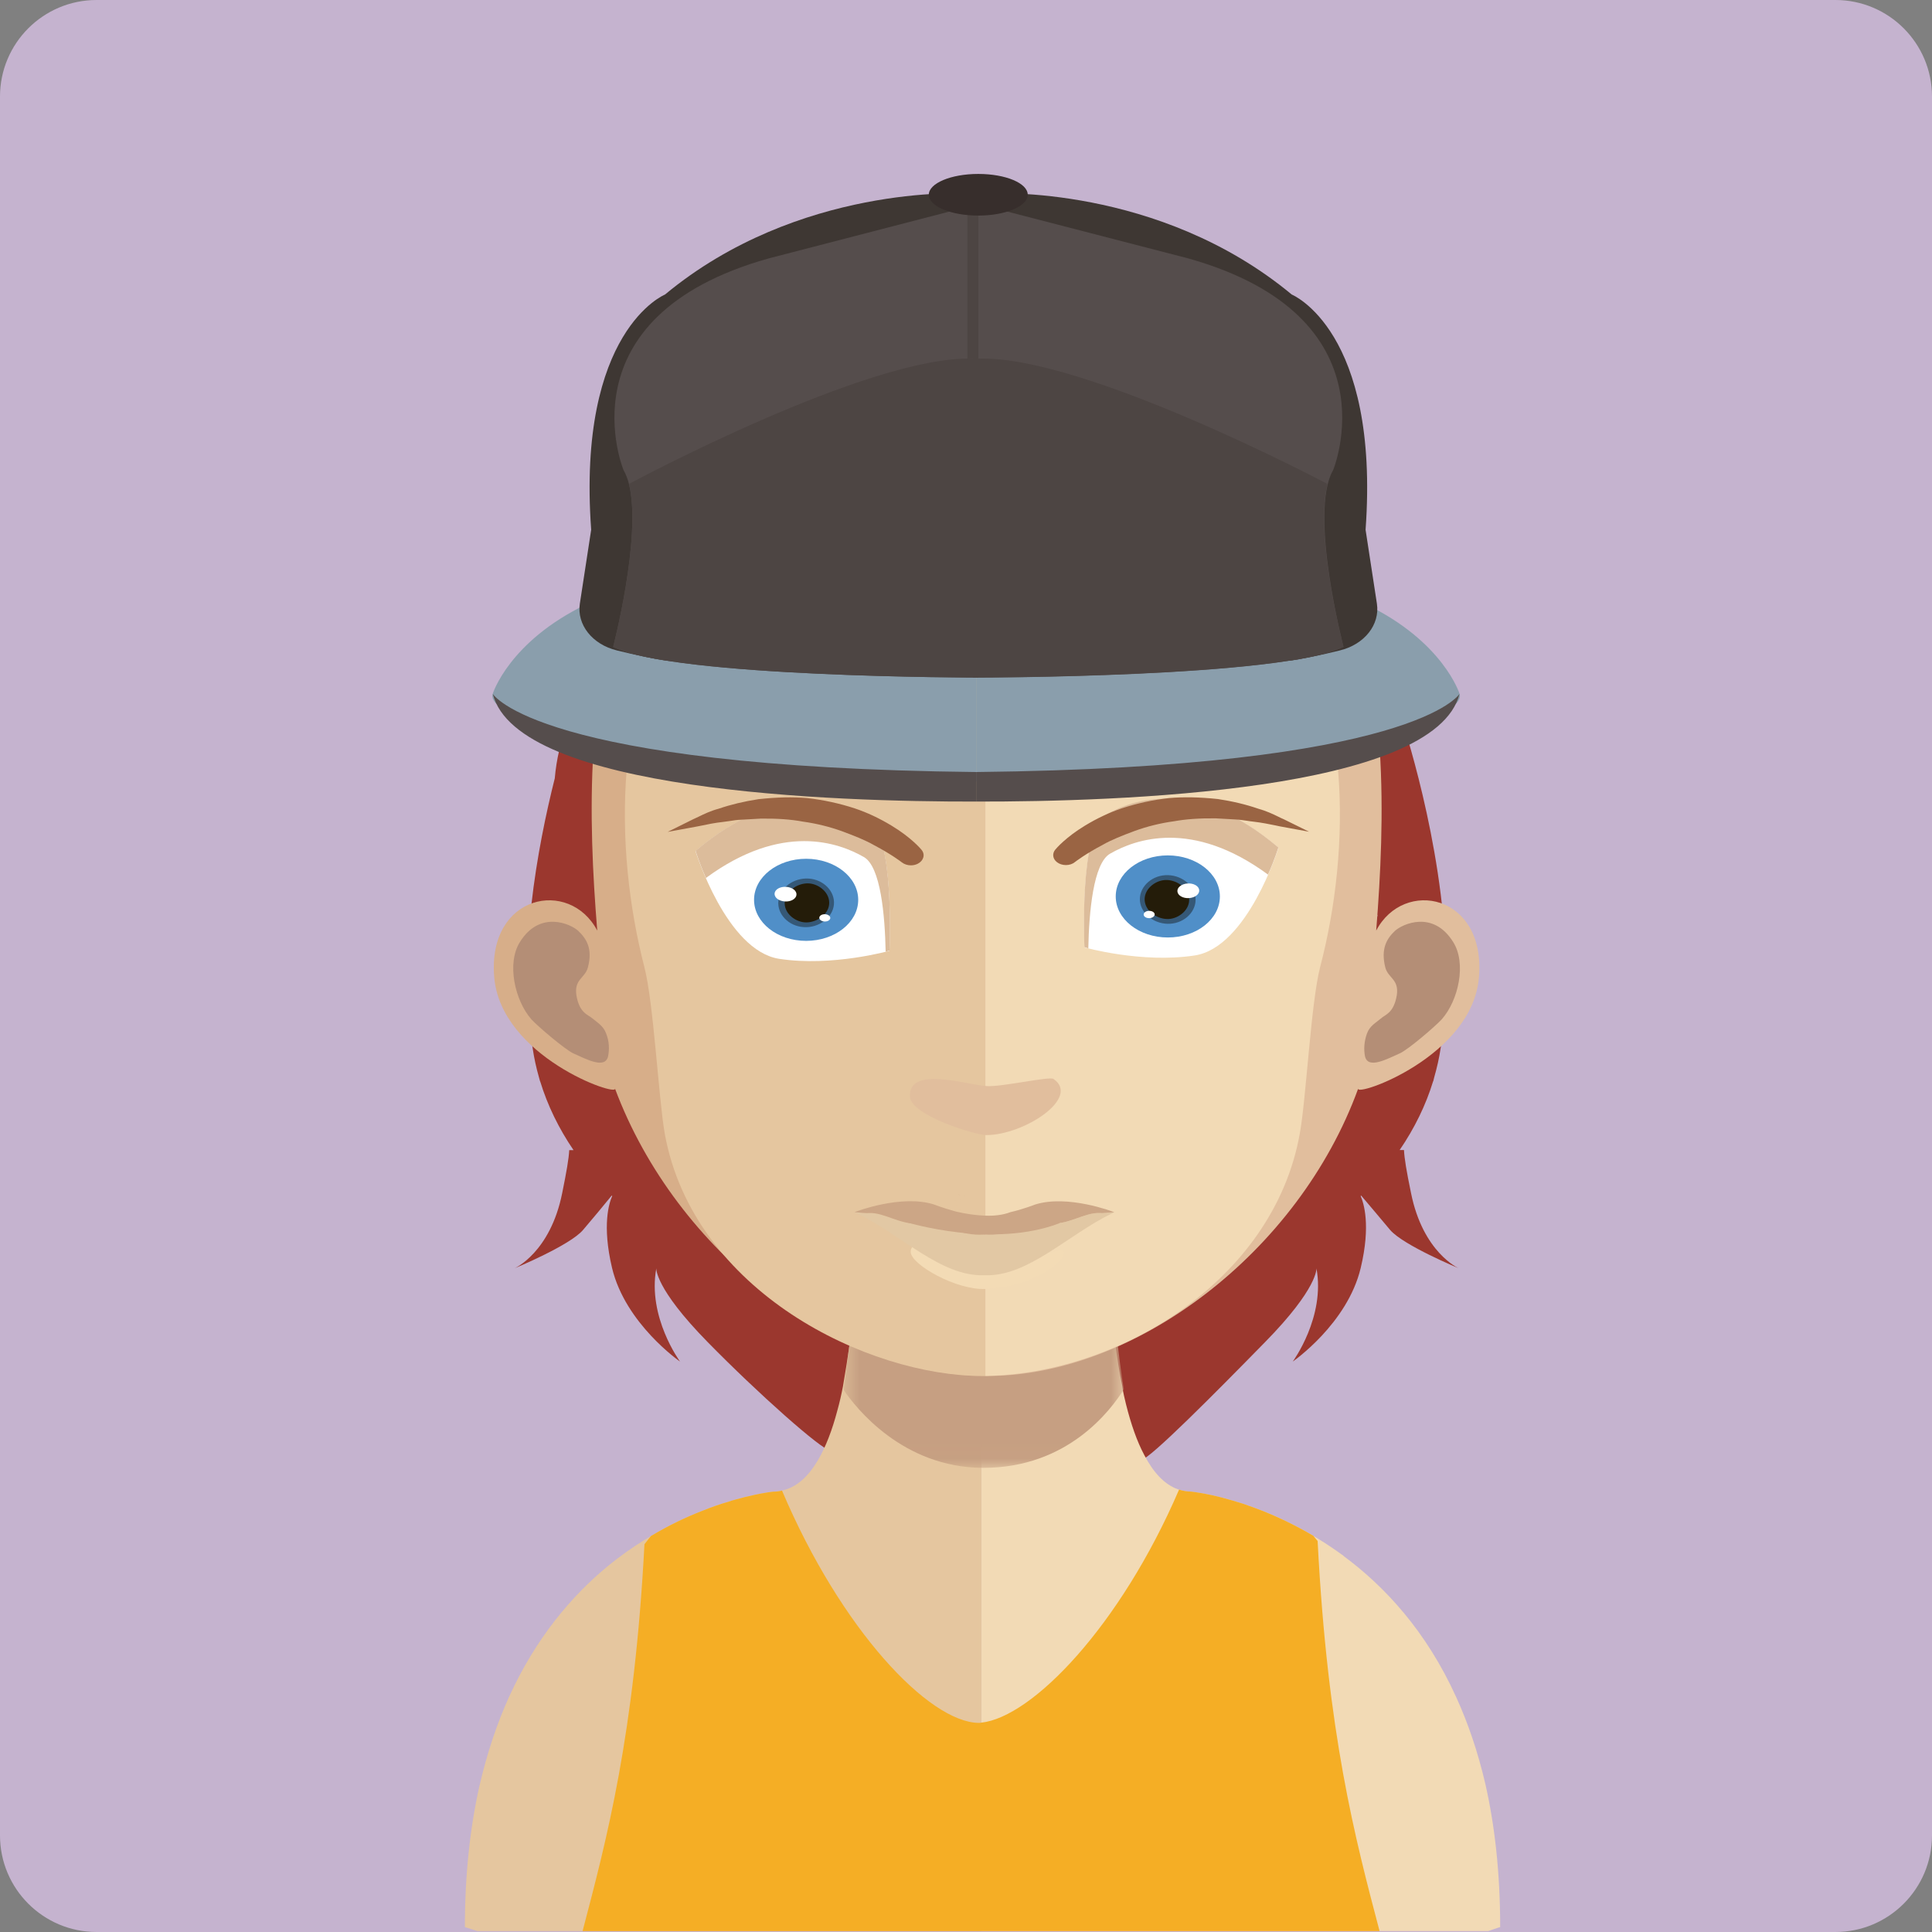 <svg width="100" height="100" viewBox="0 0 100 100" fill="none" xmlns="http://www.w3.org/2000/svg">
<rect x="0" y="0" width="100" height="100" fill="#808080" stroke="none"/>
<path d="M95 0H5C2.239 0 0 2.239 0 5V95C0 97.761 2.239 100 5 100H95C97.761 100 100 97.761 100 95V5C100 2.239 97.761 0 95 0Z" fill="#C5B3CF"/>
<path d="M71.954 63.663C72.643 64.463 75.5 65.644 75.5 65.644C75.5 65.644 73.651 64.835 73.033 61.744C72.8 60.617 72.693 59.978 72.67 59.526H72.446C73.212 58.403 73.799 57.209 74.179 55.962L74.184 55.966C74.201 55.899 74.219 55.832 74.233 55.769C74.376 55.268 74.493 54.763 74.569 54.244C75.554 48.417 73.749 41.23 72.858 38.22C72.845 38.18 72.836 38.14 72.823 38.099C72.576 37.267 72.406 36.785 72.406 36.785C72.419 36.874 72.424 36.968 72.437 37.057C69.778 30.769 61.185 26.163 50.981 26.163C39.098 26.163 29.391 32.411 28.715 40.286C27.819 43.846 26.767 49.499 27.569 54.249C27.645 54.767 27.757 55.273 27.9 55.774C27.918 55.841 27.936 55.908 27.954 55.971L27.958 55.966C28.339 57.214 28.921 58.408 29.686 59.531H29.463C29.44 59.982 29.328 60.622 29.1 61.749C28.482 64.839 26.633 65.648 26.633 65.648C26.633 65.648 29.489 64.468 30.174 63.667C30.51 63.278 31.392 62.218 31.661 61.883C31.67 61.892 31.679 61.896 31.688 61.905C31.527 62.263 31.155 63.412 31.679 65.626C32.368 68.52 35.198 70.474 35.198 70.474C35.198 70.474 33.501 68.171 33.971 65.648C33.971 65.648 33.873 66.659 36.631 69.468C39.264 72.156 42.528 75.04 42.958 75.072C42.922 74.987 44.413 72.223 44.377 71.082C46.388 71.673 48.487 75.51 50.668 75.51C50.798 75.51 50.928 75.505 51.053 75.501H51.057C51.183 75.505 51.313 75.51 51.443 75.51C53.623 75.51 55.718 71.677 57.733 71.082C57.697 72.223 59.121 75.465 59.086 75.555C59.511 75.519 62.847 72.156 65.479 69.468C68.237 66.659 68.139 65.648 68.139 65.648C68.609 68.171 66.912 70.474 66.912 70.474C66.912 70.474 69.742 68.524 70.431 65.626C70.96 63.412 70.584 62.263 70.427 61.905C70.436 61.896 70.445 61.887 70.454 61.883C70.74 62.209 71.623 63.274 71.954 63.663ZM37.097 54.758C37.164 56.073 37.455 56.972 37.965 57.661L37.992 57.688C37.992 57.688 38.086 57.786 38.225 57.92C38.355 58.05 38.561 58.224 38.847 58.395C38.847 58.395 38.856 58.399 38.861 58.403C39.143 58.564 39.506 58.73 39.958 58.846C40.316 58.962 40.804 58.985 41.413 58.958C41.328 59.441 41.279 59.951 41.279 60.479C41.279 61.449 41.435 62.361 41.704 63.157C37.715 61.087 34.544 57.728 32.767 53.627C32.637 53.274 32.243 52.205 31.782 50.72C31.509 49.848 31.218 48.833 30.931 47.737C33.421 51.163 37.795 53.855 43.146 55.206C43.132 55.224 43.123 55.237 43.123 55.237C39.456 58.9 37.097 54.758 37.097 54.758ZM70.355 50.72C69.894 52.205 69.505 53.274 69.375 53.627C67.597 57.728 64.427 61.087 60.438 63.157C60.702 62.357 60.863 61.449 60.863 60.479C60.863 60.049 60.823 59.638 60.769 59.24C61.163 59.191 61.544 59.128 61.897 59.03C62.462 58.918 62.977 58.712 63.42 58.395C64.333 57.737 64.942 56.592 65.041 54.763C65.041 54.763 62.685 58.904 59.014 55.242C59.014 55.242 58.996 55.219 58.96 55.175C64.45 53.761 68.891 50.93 71.309 47.343C70.991 48.587 70.655 49.745 70.355 50.72Z" fill="#9B372E"/>
<path d="M50.797 60.872V99.951H24.703C24.277 99.812 24.062 99.745 24.062 99.745C24.062 97.008 24.336 94.598 24.806 92.482C25.204 90.751 25.728 89.2 26.346 87.835C27.73 84.794 29.574 82.616 31.473 81.051C32.104 80.537 32.735 80.09 33.362 79.705C33.474 79.638 33.582 79.566 33.694 79.504C34.629 78.94 35.534 78.515 36.362 78.193C36.837 78.001 37.289 77.844 37.701 77.728C37.844 77.679 37.974 77.639 38.113 77.603C38.27 77.563 38.408 77.522 38.552 77.487C38.95 77.393 39.273 77.317 39.519 77.281C39.85 77.218 40.034 77.205 40.034 77.205C40.128 77.205 40.217 77.196 40.316 77.183C40.369 77.174 40.428 77.169 40.481 77.147C41.229 76.99 41.834 76.431 42.344 75.568C42.742 74.888 43.078 74.012 43.343 73.001C43.454 72.603 43.544 72.21 43.629 71.771C43.754 71.051 43.875 70.295 43.987 69.499C44.023 69.025 44.081 68.56 44.157 68.059C44.386 65.671 44.444 63.046 44.444 60.568C44.449 60.577 47.959 60.872 50.797 60.872Z" fill="#E5C69F"/>
<path d="M77.649 99.745C77.649 99.745 77.421 99.812 77.031 99.951H50.798V60.872H50.874C53.69 60.872 57.236 60.577 57.236 60.577C57.236 63.041 57.299 65.622 57.541 68.019C57.604 68.484 57.666 68.958 57.707 69.427C57.819 70.259 57.939 71.029 58.092 71.753V71.766C58.132 72.097 58.217 72.393 58.284 72.692C58.539 73.707 58.848 74.606 59.233 75.322C59.699 76.216 60.272 76.838 60.966 77.084C60.989 77.093 61.016 77.097 61.033 77.106C61.235 77.169 61.441 77.209 61.665 77.209C61.665 77.209 61.79 77.223 62.01 77.258C62.368 77.312 62.99 77.428 63.782 77.665C63.908 77.701 64.029 77.742 64.168 77.782C64.235 77.804 64.306 77.822 64.382 77.849C64.566 77.911 64.754 77.978 64.947 78.05C65.856 78.385 66.899 78.855 67.991 79.499V79.508C68.058 79.544 68.135 79.588 68.206 79.633C68.645 79.902 69.084 80.197 69.541 80.528V80.537C71.676 82.115 73.83 84.436 75.375 87.849C75.979 89.173 76.49 90.662 76.879 92.326C77.367 94.468 77.649 96.932 77.649 99.745Z" fill="#F2DAB5"/>
<mask id="mask0_732_8198" style="mask-type:luminance" maskUnits="userSpaceOnUse" x="43" y="67" width="16" height="9">
<path d="M58.169 67.151H43.666V75.975H58.169V67.151Z" fill="white"/>
</mask>
<g mask="url(#mask0_732_8198)">
<path d="M58.168 71.892V71.914C57.51 72.961 55.294 75.975 50.906 75.975H50.861C46.706 75.953 44.279 72.853 43.661 71.932C43.791 71.015 43.916 70.054 44.024 69.047C44.069 68.457 44.131 67.844 44.194 67.214C46.218 67.737 48.434 68.064 50.776 68.108H50.861C53.288 68.064 55.526 67.715 57.613 67.147C57.676 67.737 57.743 68.35 57.783 68.94C57.891 69.991 58.016 70.975 58.168 71.892Z" fill="#C69F82"/>
</g>
<path d="M51.008 19.177C30.094 19.177 29.982 36.695 30.913 48.166C29.485 45.447 25.227 46.279 25.58 50.568C25.916 54.696 32.001 56.798 31.831 56.342C34.996 64.826 43.383 71.221 51.012 71.221H51.174V19.177H51.008Z" fill="#D7AE89"/>
<path d="M26.91 48.761C27.94 47.097 29.543 47.818 29.932 48.184C30.349 48.582 30.689 49.097 30.429 50.072C30.286 50.631 29.709 50.68 29.834 51.512C29.995 52.455 30.429 52.505 30.685 52.728C30.926 52.938 31.231 53.095 31.374 53.497C31.535 53.895 31.549 54.311 31.473 54.682C31.311 55.353 30.331 54.812 29.673 54.522C29.238 54.316 27.859 53.144 27.506 52.764C26.637 51.767 26.221 49.848 26.91 48.761Z" fill="#B48E76"/>
<path d="M51.119 19.177C72.034 19.177 72.145 36.695 71.232 48.166C72.66 45.447 76.905 46.279 76.551 50.568C76.229 54.696 70.135 56.803 70.301 56.342C67.216 64.826 58.749 71.221 51.119 71.221C51.07 71.221 51.007 71.221 51.007 71.221L50.958 19.177C50.958 19.177 51.07 19.177 51.119 19.177Z" fill="#E1BE9D"/>
<path d="M75.217 48.761C74.187 47.097 72.598 47.818 72.199 48.184C71.783 48.582 71.46 49.097 71.702 50.072C71.846 50.631 72.423 50.68 72.298 51.512C72.137 52.455 71.702 52.505 71.46 52.728C71.219 52.938 70.896 53.095 70.753 53.497C70.61 53.895 70.578 54.311 70.654 54.682C70.816 55.353 71.796 54.812 72.454 54.522C72.902 54.316 74.268 53.144 74.621 52.764C75.504 51.767 75.907 49.848 75.217 48.761Z" fill="#B48E76"/>
<path d="M50.843 24.123C43.965 24.123 38.924 26.123 35.888 30.058C31.63 35.577 31.791 43.994 33.349 50.04C33.833 51.896 34.088 56.87 34.41 58.694C35.906 66.87 44.914 71.221 50.843 71.221C50.843 71.221 50.955 71.221 51.004 71.221V24.123C50.955 24.123 50.905 24.123 50.905 24.123" fill="#E5C69F"/>
<path d="M65.783 30.072C62.761 26.154 57.782 24.15 51.003 24.119V71.216C57.782 71.136 65.895 66.368 67.274 58.69C67.61 56.865 67.852 51.892 68.335 50.036C69.911 44.007 70.073 35.608 65.783 30.072Z" fill="#F2DAB5"/>
<path d="M49.906 62.871C49.875 62.862 49.839 62.858 49.808 62.849C49.839 62.858 49.866 62.862 49.906 62.871Z" fill="#C3987D"/>
<path d="M49.651 62.813C49.619 62.804 49.593 62.795 49.561 62.786H49.557C49.561 62.791 49.593 62.8 49.651 62.813Z" fill="#C3987D"/>
<path d="M47.098 56.762C47.018 55.134 50.08 56.167 51.092 56.217C51.889 56.257 54.316 55.702 54.526 55.845C55.955 56.811 53.013 58.752 51.043 58.752C50.519 58.757 47.148 57.742 47.098 56.762Z" fill="#E1BE9D"/>
<path d="M45.164 24.24L45.079 24.325L45.093 24.352C45.119 24.311 45.133 24.267 45.164 24.24Z" fill="#473217"/>
<path d="M49.964 61.914C49.928 61.905 49.897 61.901 49.861 61.892C49.893 61.901 49.924 61.91 49.964 61.914Z" fill="#C1977D"/>
<path d="M49.7 61.856C49.668 61.847 49.641 61.838 49.61 61.829H49.605C49.605 61.834 49.641 61.843 49.7 61.856Z" fill="#C1977D"/>
<path d="M36 44.052C36 44.052 37.594 49.209 40.334 49.629C43.074 50.049 46.038 49.213 46.038 49.213C46.038 49.213 46.321 43.153 44.919 42.361C43.518 41.57 40.285 40.42 36 44.052Z" fill="white"/>
<path d="M46.042 49.199C46.042 49.199 45.98 49.213 45.841 49.262C45.805 47.401 45.586 44.852 44.713 44.36C43.41 43.609 40.468 42.554 36.541 45.443C36.183 44.642 36.004 44.038 36.004 44.038C40.298 40.398 43.535 41.543 44.923 42.339C46.325 43.135 46.042 49.199 46.042 49.199Z" fill="#DCBC9B"/>
<path d="M44.421 46.574C44.421 47.746 43.212 48.699 41.726 48.699C40.235 48.699 39.03 47.746 39.03 46.574C39.03 45.403 40.239 44.45 41.726 44.45C43.212 44.45 44.421 45.403 44.421 46.574Z" fill="#508FC8"/>
<path d="M41.596 47.987C40.817 47.938 40.221 47.317 40.288 46.637C40.36 45.957 41.076 45.425 41.855 45.474C42.635 45.523 43.23 46.145 43.163 46.825C43.096 47.505 42.375 48.041 41.596 47.987Z" fill="#355877"/>
<path d="M41.662 47.742C41.12 47.706 40.556 47.236 40.619 46.659C40.682 46.082 41.331 45.689 41.873 45.725C42.414 45.76 42.974 46.23 42.916 46.807C42.858 47.388 42.204 47.777 41.662 47.742Z" fill="#241C09"/>
<path d="M41.225 46.319C41.202 46.53 40.929 46.682 40.62 46.659C40.307 46.637 40.074 46.454 40.092 46.243C40.114 46.033 40.383 45.881 40.696 45.904C41.014 45.926 41.247 46.109 41.225 46.319Z" fill="white"/>
<path d="M42.975 47.527C42.962 47.63 42.828 47.706 42.671 47.697C42.514 47.688 42.398 47.594 42.407 47.491C42.42 47.388 42.554 47.312 42.711 47.321C42.868 47.33 42.984 47.42 42.975 47.527Z" fill="white"/>
<path d="M50.004 62.688C49.968 62.679 49.937 62.675 49.901 62.666C49.937 62.675 49.968 62.683 50.004 62.688Z" fill="#C1977D"/>
<path d="M49.744 62.63C49.713 62.621 49.686 62.612 49.655 62.603H49.65C49.65 62.607 49.686 62.616 49.744 62.63Z" fill="#C1977D"/>
<path d="M49.884 62.505C49.848 62.496 49.812 62.491 49.776 62.482C49.812 62.491 49.843 62.496 49.884 62.505Z" fill="#C3987D"/>
<path d="M49.601 62.442C49.57 62.433 49.538 62.424 49.502 62.415H49.498C49.502 62.415 49.538 62.428 49.601 62.442Z" fill="#C3987D"/>
<path d="M49.803 62.232C49.767 62.223 49.731 62.218 49.695 62.209C49.731 62.214 49.763 62.223 49.803 62.232Z" fill="#C3987D"/>
<path d="M49.521 62.169C49.49 62.16 49.458 62.151 49.422 62.142H49.418C49.422 62.142 49.458 62.151 49.521 62.169Z" fill="#C3987D"/>
<path d="M50.054 62.191C50.018 62.183 49.983 62.178 49.951 62.169C49.983 62.178 50.014 62.183 50.054 62.191Z" fill="#C3987D"/>
<path d="M49.781 62.133C49.75 62.124 49.718 62.115 49.687 62.106H49.683C49.687 62.106 49.723 62.115 49.781 62.133Z" fill="#C3987D"/>
<path d="M66.173 43.877C66.173 43.877 64.579 49.034 61.839 49.454C59.099 49.875 56.135 49.038 56.135 49.038C56.135 49.038 55.852 42.978 57.254 42.187C58.651 41.395 61.884 40.246 66.173 43.877Z" fill="white"/>
<path d="M56.13 49.025C56.13 49.025 56.192 49.038 56.331 49.088C56.367 47.227 56.586 44.678 57.459 44.186C58.762 43.435 61.704 42.379 65.631 45.268C65.989 44.468 66.168 43.864 66.168 43.864C61.874 40.224 58.637 41.368 57.249 42.165C55.843 42.961 56.13 49.025 56.13 49.025Z" fill="#DCBC9B"/>
<path d="M57.75 46.4C57.75 47.572 58.959 48.524 60.446 48.524C61.937 48.524 63.141 47.572 63.141 46.4C63.141 45.228 61.932 44.275 60.446 44.275C58.955 44.275 57.75 45.224 57.75 46.4Z" fill="#508FC8"/>
<path d="M60.571 47.813C61.35 47.764 61.946 47.142 61.879 46.463C61.807 45.783 61.091 45.251 60.312 45.3C59.533 45.349 58.937 45.971 59.004 46.65C59.076 47.33 59.792 47.862 60.571 47.813Z" fill="#355877"/>
<path d="M60.504 47.567C61.046 47.531 61.61 47.062 61.547 46.485C61.484 45.908 60.835 45.514 60.294 45.55C59.752 45.586 59.192 46.055 59.25 46.632C59.313 47.214 59.962 47.603 60.504 47.567Z" fill="#241C09"/>
<path d="M60.943 46.145C60.965 46.355 61.238 46.507 61.547 46.485C61.861 46.462 62.094 46.279 62.071 46.069C62.049 45.859 61.78 45.707 61.467 45.729C61.158 45.747 60.92 45.935 60.943 46.145Z" fill="white"/>
<path d="M59.197 47.353C59.211 47.456 59.345 47.532 59.502 47.523C59.658 47.514 59.775 47.42 59.766 47.317C59.752 47.214 59.618 47.138 59.462 47.147C59.305 47.151 59.184 47.245 59.197 47.353Z" fill="white"/>
<path d="M47.686 43.971C47.663 43.944 47.166 43.35 46.15 42.737C45.514 42.352 44.887 42.057 44.242 41.842C43.454 41.583 42.608 41.4 41.789 41.31C41.045 41.243 40.222 41.261 39.264 41.364C38.529 41.476 37.817 41.646 37.208 41.856C36.774 41.972 36.434 42.138 36.161 42.272C36.058 42.321 35.959 42.37 35.865 42.41L34.558 43.059L36.066 42.782C36.138 42.768 36.214 42.75 36.295 42.737C36.608 42.67 36.993 42.589 37.45 42.54C37.558 42.527 37.665 42.509 37.777 42.495C37.965 42.464 38.162 42.433 38.368 42.428C38.596 42.415 38.834 42.401 39.075 42.388L39.393 42.37C40.231 42.361 40.934 42.41 41.56 42.527C42.245 42.621 42.948 42.795 43.593 43.028C44.202 43.256 44.789 43.484 45.245 43.748C46.168 44.231 46.678 44.638 46.683 44.638C46.808 44.736 46.978 44.79 47.148 44.79C47.274 44.79 47.395 44.763 47.507 44.705C47.811 44.548 47.896 44.226 47.703 43.994L47.686 43.971Z" fill="#9A6443"/>
<path d="M66.441 42.401C66.356 42.366 66.258 42.321 66.155 42.267C65.882 42.133 65.537 41.972 65.12 41.856C64.502 41.641 63.786 41.471 63.043 41.359C62.089 41.257 61.27 41.243 60.522 41.306C59.707 41.395 58.856 41.579 58.068 41.838C57.428 42.053 56.788 42.352 56.161 42.733C55.163 43.336 54.666 43.922 54.63 43.967L54.621 43.976C54.451 44.181 54.486 44.454 54.706 44.624C54.831 44.723 54.997 44.776 55.172 44.776C55.346 44.776 55.512 44.723 55.633 44.624L55.637 44.62C55.686 44.584 56.183 44.199 57.074 43.73C57.522 43.47 58.109 43.242 58.718 43.014C59.367 42.777 60.07 42.603 60.764 42.509C61.382 42.397 62.089 42.348 62.913 42.357L63.244 42.375C63.486 42.388 63.719 42.401 63.952 42.415C64.153 42.424 64.35 42.455 64.538 42.482C64.65 42.5 64.758 42.518 64.865 42.527C65.322 42.58 65.707 42.661 66.02 42.724C66.101 42.741 66.177 42.755 66.249 42.773L67.758 43.05L66.441 42.401Z" fill="#9A6443"/>
<path d="M49.53 63.466C49.495 63.457 49.459 63.453 49.423 63.444C49.463 63.453 49.49 63.457 49.53 63.466Z" fill="#C5997D"/>
<path d="M49.257 63.403C49.225 63.394 49.194 63.385 49.163 63.377H49.158C49.158 63.381 49.199 63.39 49.257 63.403Z" fill="#C5997D"/>
<path d="M47.139 64.821C47.059 63.766 50.072 65.04 51.057 65.072C51.845 65.098 54.214 64.915 54.433 64.83C56.09 64.208 54.344 66.592 51.008 66.717C49.481 66.78 47.184 65.461 47.139 64.821Z" fill="#F3DBB5"/>
<path d="M56.94 62.786C56.125 62.746 55.283 63.43 54.303 63.323C54.262 63.305 54.245 63.305 54.2 63.305C53.976 63.265 53.752 63.305 53.506 63.363C53.201 63.426 52.892 63.551 52.606 63.654C52.113 63.815 51.562 63.94 50.989 63.9V63.904C50.976 63.904 50.971 63.9 50.958 63.9C50.945 63.9 50.94 63.904 50.927 63.904V63.9C50.358 63.945 49.803 63.815 49.31 63.654C49.024 63.556 48.715 63.43 48.41 63.363C48.164 63.305 47.94 63.265 47.716 63.305C47.676 63.305 47.654 63.305 47.613 63.323C46.628 63.426 45.791 62.746 44.976 62.786C44.752 62.804 44.421 62.746 44.237 62.746C44.278 62.764 44.318 62.786 44.363 62.804C46.691 63.94 48.701 66.073 50.927 66.006C50.94 66.006 50.945 66.006 50.958 66.006C50.971 66.006 50.976 66.006 50.989 66.006C53.215 66.073 55.225 63.945 57.553 62.804C57.594 62.786 57.638 62.764 57.679 62.746C57.491 62.746 57.164 62.809 56.94 62.786Z" fill="#E2C8A4"/>
<path d="M57.626 62.724C57.626 62.724 55.257 61.811 53.573 62.348C53.573 62.348 52.947 62.594 52.297 62.741C51.903 62.894 51.424 62.943 50.959 62.92C50.605 62.907 50.269 62.862 49.991 62.813C49.897 62.8 49.808 62.782 49.714 62.759C49.673 62.75 49.642 62.746 49.606 62.737C49.548 62.724 49.494 62.715 49.436 62.697C49.373 62.683 49.338 62.67 49.338 62.67H49.342C48.805 62.522 48.339 62.343 48.339 62.343C46.656 61.807 44.287 62.719 44.287 62.719C44.256 62.733 44.233 62.746 44.233 62.746C44.417 62.746 44.744 62.804 44.972 62.786C45.787 62.746 46.629 63.43 47.609 63.323C47.65 63.305 47.668 63.305 47.712 63.305C47.936 63.265 48.16 63.305 48.406 63.363C48.711 63.426 49.02 63.551 49.306 63.654C49.799 63.815 50.35 63.94 50.923 63.9V63.904C50.936 63.904 50.941 63.9 50.954 63.9C50.968 63.9 50.972 63.904 50.986 63.904V63.9C51.554 63.944 52.109 63.815 52.602 63.654C52.888 63.555 53.197 63.43 53.502 63.363C53.748 63.305 53.972 63.265 54.196 63.305C54.236 63.305 54.258 63.305 54.299 63.323C55.284 63.426 56.121 62.746 56.936 62.786C57.16 62.804 57.491 62.746 57.675 62.746C57.675 62.746 57.657 62.737 57.626 62.724Z" fill="#CCA686"/>
<path d="M46.977 63.278C47.022 63.287 51.415 64.629 54.853 63.309L54.459 63.041H49.812L46.977 63.278Z" fill="#CCA686"/>
<path d="M71.406 99.951H30.155C31.404 95.192 32.837 89.826 33.357 79.929C33.469 79.785 33.576 79.647 33.688 79.508C34.624 78.945 35.528 78.52 36.357 78.198C36.831 78.005 37.283 77.849 37.695 77.733C37.839 77.683 37.968 77.643 38.107 77.607C38.264 77.567 38.403 77.527 38.546 77.491C38.945 77.397 39.267 77.321 39.513 77.285C39.844 77.223 40.028 77.209 40.028 77.209C40.122 77.209 40.212 77.201 40.31 77.187C40.364 77.178 40.422 77.174 40.476 77.151C43.534 84.361 48.079 89.137 50.653 89.177H50.662C50.702 89.177 50.743 89.177 50.792 89.164C53.425 88.882 57.987 84.173 61.028 77.102C61.229 77.165 61.435 77.205 61.659 77.205C61.659 77.205 61.784 77.218 62.004 77.254C62.362 77.308 62.984 77.424 63.777 77.661C63.902 77.697 64.023 77.737 64.162 77.777C64.229 77.8 64.3 77.818 64.377 77.844C64.56 77.907 64.748 77.974 64.941 78.046C65.85 78.381 66.893 78.851 67.986 79.495V79.504C68.062 79.593 68.129 79.674 68.2 79.763C68.715 89.785 70.144 95.166 71.406 99.951Z" fill="#F5AE25"/>
<path d="M50.525 31.445L30.349 31.279C26.342 33.207 25.505 35.908 25.505 35.908C24.896 37.536 37.088 40.031 37.088 40.031L50.525 40.443V31.445Z" fill="#8A9EAC"/>
<path d="M50.525 39.96C27.748 39.718 25.505 35.912 25.505 35.912C26.772 40.971 43.209 41.503 50.525 41.489V39.96Z" fill="#554D4C"/>
<path d="M50.524 31.445L70.7 31.279C74.707 33.207 75.545 35.908 75.545 35.908C76.153 37.536 63.961 40.031 63.961 40.031L50.524 40.443V31.445Z" fill="#8A9EAC"/>
<path d="M50.524 39.96C73.301 39.718 75.545 35.912 75.545 35.912C74.277 40.971 57.841 41.503 50.524 41.489V39.96Z" fill="#554D4C"/>
<path d="M50.641 10.564L51.312 10.014C51.312 10.014 59.958 9.517 66.862 15.246C66.862 15.246 71.425 17.102 70.682 27.42L71.268 31.243C71.434 32.33 70.624 33.359 69.347 33.667C68.452 33.886 67.458 34.106 66.742 34.2L50.641 10.564Z" fill="#3E3733"/>
<path d="M69.54 33.475C69.54 33.475 67.731 26.534 69.002 24.334C69.002 24.334 72.289 16.404 61.494 13.372L50.636 10.563V35.072C50.64 35.072 66.392 35.072 69.54 33.475Z" fill="#554D4C"/>
<path d="M50.64 10.564L49.969 10.014C49.969 10.014 41.323 9.517 34.419 15.246C34.419 15.246 29.856 17.102 30.599 27.42L30.013 31.243C29.847 32.33 30.657 33.359 31.933 33.667C32.829 33.886 33.823 34.106 34.539 34.2L50.64 10.564Z" fill="#3E3733"/>
<path d="M50.641 10.563V35.072C50.641 35.072 34.885 35.072 31.737 33.484C31.737 33.484 33.215 27.817 32.566 25.094C32.498 24.812 32.4 24.548 32.275 24.334C32.275 24.334 28.984 16.409 39.779 13.377L50.641 10.563Z" fill="#554D4C"/>
<path d="M50.64 10.563H50.072V18.56H50.64V10.563Z" fill="#4D4543"/>
<path d="M50.641 18.56V35.071C50.641 35.071 34.885 35.071 31.737 33.484C31.737 33.484 33.215 27.817 32.566 25.094L32.579 25.036C32.579 25.036 44.977 18.372 50.35 18.564H50.641V18.56Z" fill="#4D4543"/>
<path d="M50.353 18.56V35.071C50.353 35.071 66.343 35.071 69.54 33.484C69.54 33.484 68.04 27.817 68.698 25.094L68.684 25.036C68.684 25.036 56.103 18.372 50.649 18.564H50.353V18.56Z" fill="#4D4543"/>
<path d="M53.196 10.081C53.196 10.675 52.05 11.158 50.635 11.158C49.22 11.158 48.074 10.675 48.074 10.081C48.074 9.486 49.22 9.003 50.635 9.003C52.05 9.003 53.196 9.481 53.196 10.081Z" fill="#372E2C"/>
</svg>
